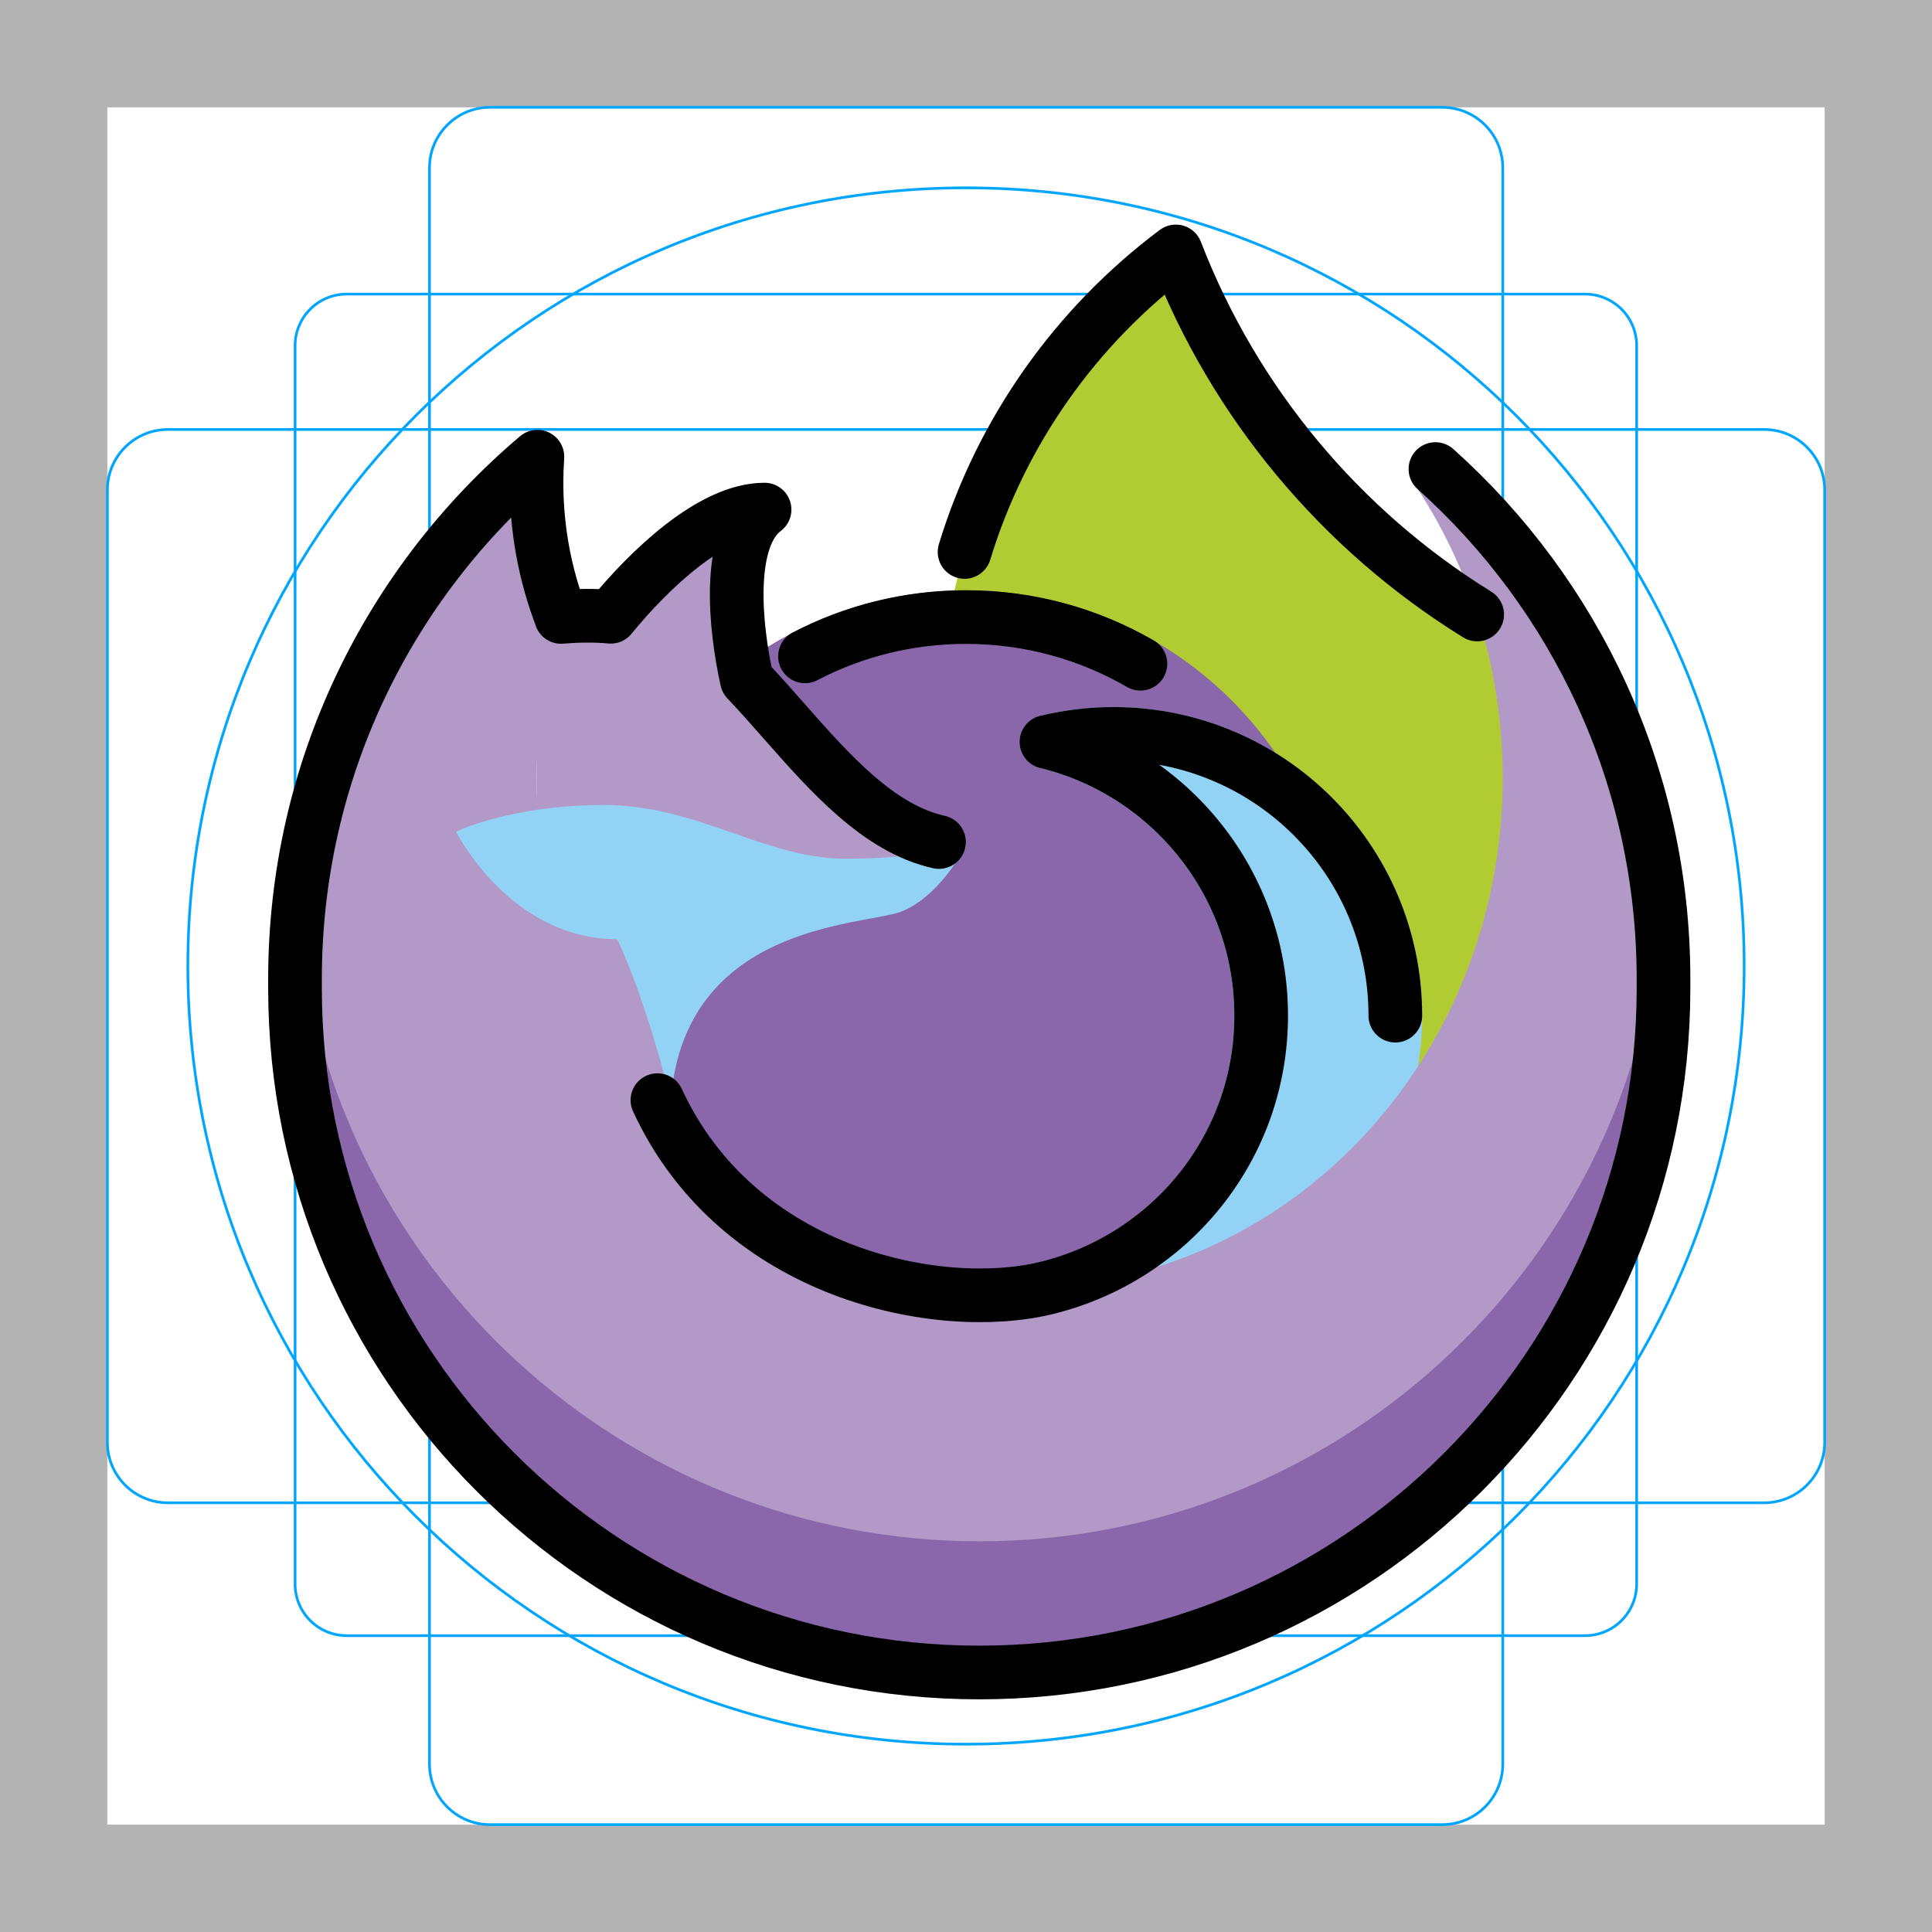 <svg id="emoji" viewBox="0 0 72 72" version="1.1" xmlns="http://www.w3.org/2000/svg">
  <g id="grid">
    <path fill="#B3B3B3" d="M68 4V68H4V4H68ZM72 0H0V72H72V0Z"/>
    <path fill="none" stroke="#00A5FF" stroke-miterlimit="10" stroke-width="0.1" d="m12.92 10.96h46.15c0.51 0 0.999 0.203 1.36 0.563 0.361 0.361 0.563 0.85 0.563 1.36v46.15c0 0.51-0.203 0.999-0.563 1.36-0.361 0.361-0.85 0.563-1.36 0.563h-46.15c-0.51 0-0.999-0.203-1.36-0.563-0.361-0.361-0.563-0.85-0.563-1.36v-46.15c0-0.51 0.203-0.999 0.563-1.36 0.361-0.361 0.85-0.563 1.36-0.563z"/>
    <path fill="none" stroke="#00A5FF" stroke-miterlimit="10" stroke-width="0.1" d="m53.75 4h-35.49c-1.245 0-2.254 1.009-2.254 2.254v59.49c0 1.245 1.009 2.254 2.254 2.254h35.49c1.245 0 2.254-1.009 2.254-2.254v-59.49c0-1.245-1.009-2.254-2.254-2.254z"/>
    <path fill="none" stroke="#00A5FF" stroke-miterlimit="10" stroke-width="0.1" d="m68 53.75v-35.49c0-1.245-1.009-2.254-2.254-2.254h-59.49c-1.245 0-2.254 1.009-2.254 2.254v35.49c0 1.245 1.009 2.254 2.254 2.254h59.49c1.245 0 2.254-1.009 2.254-2.254z"/>
    <path fill="none" stroke="#00A5FF" stroke-miterlimit="10" stroke-width="0.1" d="m36 65c16.02 0 29-12.98 29-29s-12.98-29-29-29-29 12.98-29 29 12.98 29 29 29z"/>
  </g>
  <g id="color">
    <path fill="#b399c8" d="m28.5 19c-2.4 0-5.333 3.333-6.5 5l6 2c-0.5-1.833-1.1-5.8 0.5-7z"/>
    <path fill="#b1cc33" fill-rule="evenodd" d="m48.78 47.41c5.596-4.195 9.217-10.88 9.217-18.41 0-1.626-0.169-3.213-0.49-4.744-6.245-3.03-11.17-8.355-13.68-14.88-5.359 4.012-8.827 10.41-8.827 17.62 0 9.246 5.703 17.16 13.78 20.41z" clip-rule="evenodd"/>
    <circle cx="36" cy="36" r="13" fill="#8967aa" stroke="#8967AA" stroke-width="2"/>
    <g>
      <path fill="#92d3f5" fill-rule="evenodd" d="m39 48.05c0.801 0.196 1.638 0.299 2.5 0.299 5.799 0 10.5-4.701 10.5-10.5s-4.701-10.5-10.5-10.5c-0.862 0-1.699 0.104-2.5 0.299 4.592 1.122 8 5.263 8 10.2s-3.408 9.079-8 10.2z" clip-rule="evenodd"/>
      <path fill="#92d3f5" d="m39 48.05-0.237-0.972v1.943zm13-10.2h1zm-13-10.2-0.237-0.971v1.943zm2.5 19.7c-0.781 0-1.539-0.094-2.263-0.271l-0.475 1.943c0.878 0.214 1.795 0.328 2.737 0.328zm9.5-9.5c0 5.247-4.253 9.5-9.5 9.5v2c6.351 0 11.5-5.149 11.5-11.5zm-9.5-9.5c5.247 0 9.5 4.253 9.5 9.5h2c0-6.351-5.149-11.5-11.5-11.5zm-2.263 0.271c0.724-0.177 1.482-0.271 2.263-0.271v-2c-0.942 0-1.859 0.114-2.737 0.328zm-0.475 0c4.155 1.015 7.237 4.763 7.237 9.229h2c0-5.409-3.733-9.944-8.763-11.17zm7.237 9.229c0 4.466-3.082 8.214-7.237 9.229l0.475 1.943c5.029-1.228 8.763-5.763 8.763-11.17z"/>
    </g>
    <path fill="#b399c8" d="m27.5 25c-2-2-5.167-2.167-6.5-2h-1v10.5h11l5-2c-3.5 0-6-4-8.5-6.5z"/>
    <path fill="#b399c8" fill-rule="evenodd" d="m11 36.5c0-7.466 3.209-14.18 8.322-18.85 0.261-0.238 0.678-0.033 0.678 0.321v0.025c0 1.711 0.307 3.35 0.868 4.865 0.031 0.085 0.034 0.177 0.008 0.263-0.569 1.849-0.876 3.822-0.876 5.872 0 0.296 0.006 0.59 0.019 0.883 3e-4 0.006-2e-4 0.013-0.001 0.019l-0.015 0.084c-0.001 0.007 0.004 0.014 0.011 0.014 0.006 3e-4 0.011 0.005 0.011 0.011 0.001 0.023 0.002 0.046 0.004 0.068 0.003 0.052 0.049 0.09 0.101 0.083 0.199-0.028 0.406-0.053 0.619-0.075 0.013-0.001 0.023-0.01 0.027-0.022 0.004-0.014 0.018-0.022 0.032-0.022l0.257 0.014c0.451-0.037 0.931-0.059 1.436-0.059 1.817 0 3.365 0.539 4.853 1.058 1.378 0.48 2.704 0.942 4.147 0.942 1.545 0 2.759-0.138 3.561-0.281 0.351-0.062 0.642 0.313 0.434 0.603-0.474 0.66-1.181 1.407-1.995 1.678-0.324 0.108-0.857 0.169-1.509 0.244-2.371 0.273-6.315 0.727-7.491 4.256l-0.037 0.159c-0.014 0.06-0.014 0.123 0.001 0.183 0.422 1.712 1.119 3.315 2.043 4.76 0.02 0.032 0.045 0.06 0.073 0.085 3.107 2.695 7.084 4.313 11.42 4.313 9.941 0 18-8.507 18-19 0-4.124-1.245-7.942-3.36-11.06-0.271-0.399 0.261-0.976 0.624-0.659 5.353 4.674 8.735 11.55 8.735 19.22 0 14.08-11.42 25.5-25.5 25.5s-25.5-11.42-25.5-25.5z" clip-rule="evenodd"/>
    <path fill="#92d3f5" d="m22.5 30c-2.8 0-4.833 0.667-5.5 1 0 0 2 4 6 4 0 0 1 2 2 6 0.5-6.5 7-6.5 8.5-7 1.2-0.4 2.167-1.833 2.5-2.5-0.5 0.167-2.1 0.5-4.5 0.5-3 0-5.5-2-9-2z"/>
    <path fill="#8967aa" fill-rule="evenodd" d="m61.88 34.39c-1.234 12.93-12.13 23.05-25.38 23.05s-24.15-10.12-25.38-23.05c-0.077 0.807-0.116 1.625-0.116 2.452 0 14.08 11.42 25.5 25.5 25.5s25.5-11.42 25.5-25.5c0-0.827-0.039-1.645-0.116-2.452z" clip-rule="evenodd"/>
  </g>
  <g id="line" fill="none" stroke="#000" stroke-linecap="round" stroke-width="2">
    <path stroke-linejoin="round" d="m52 37.85c0-5.799-4.701-10.5-10.5-10.5-0.862 0-1.699 0.104-2.5 0.299 4.592 1.122 8 5.263 8 10.2s-3.408 9.028-8 10.15c-4 0.977-11.5-0.5-14.5-7"/>
    <path stroke-linejoin="round" d="m55.05 22.9c-5.076-3.14-9.054-7.885-11.23-13.53-3.698 2.769-6.495 6.674-7.874 11.2m-0.953 10.81c-2.24-0.494-4.068-2.57-5.793-4.528-0.461-0.524-0.915-1.039-1.367-1.513-0.443-1.994-0.77-5.276 0.66-6.348-1.978 0-4.318 2.264-5.733 3.994-0.625-0.058-1.267-0.044-1.851 0.006l0.002-0.005c-0.593-1.552-0.917-3.236-0.917-4.995 0-0.326 0.011-0.65 0.033-0.971-5.525 4.678-9.033 11.66-9.033 19.47 0 0.057 2e-4 0.113 6e-4 0.17-4e-4 0.056-6e-4 0.113-6e-4 0.169 0 14.08 11.42 25.5 25.5 25.5s25.5-11.42 25.5-25.5c0-0.057-2e-4 -0.113-5e-4 -0.169 3e-4 -0.057 5e-4 -0.113 5e-4 -0.17 0-7.552-3.283-14.34-8.5-19.01"/>
    <path d="m30 24.46c1.795-0.935 3.836-1.464 6-1.464 2.368 0 4.588 0.633 6.5 1.739"/>
  </g>
</svg>
